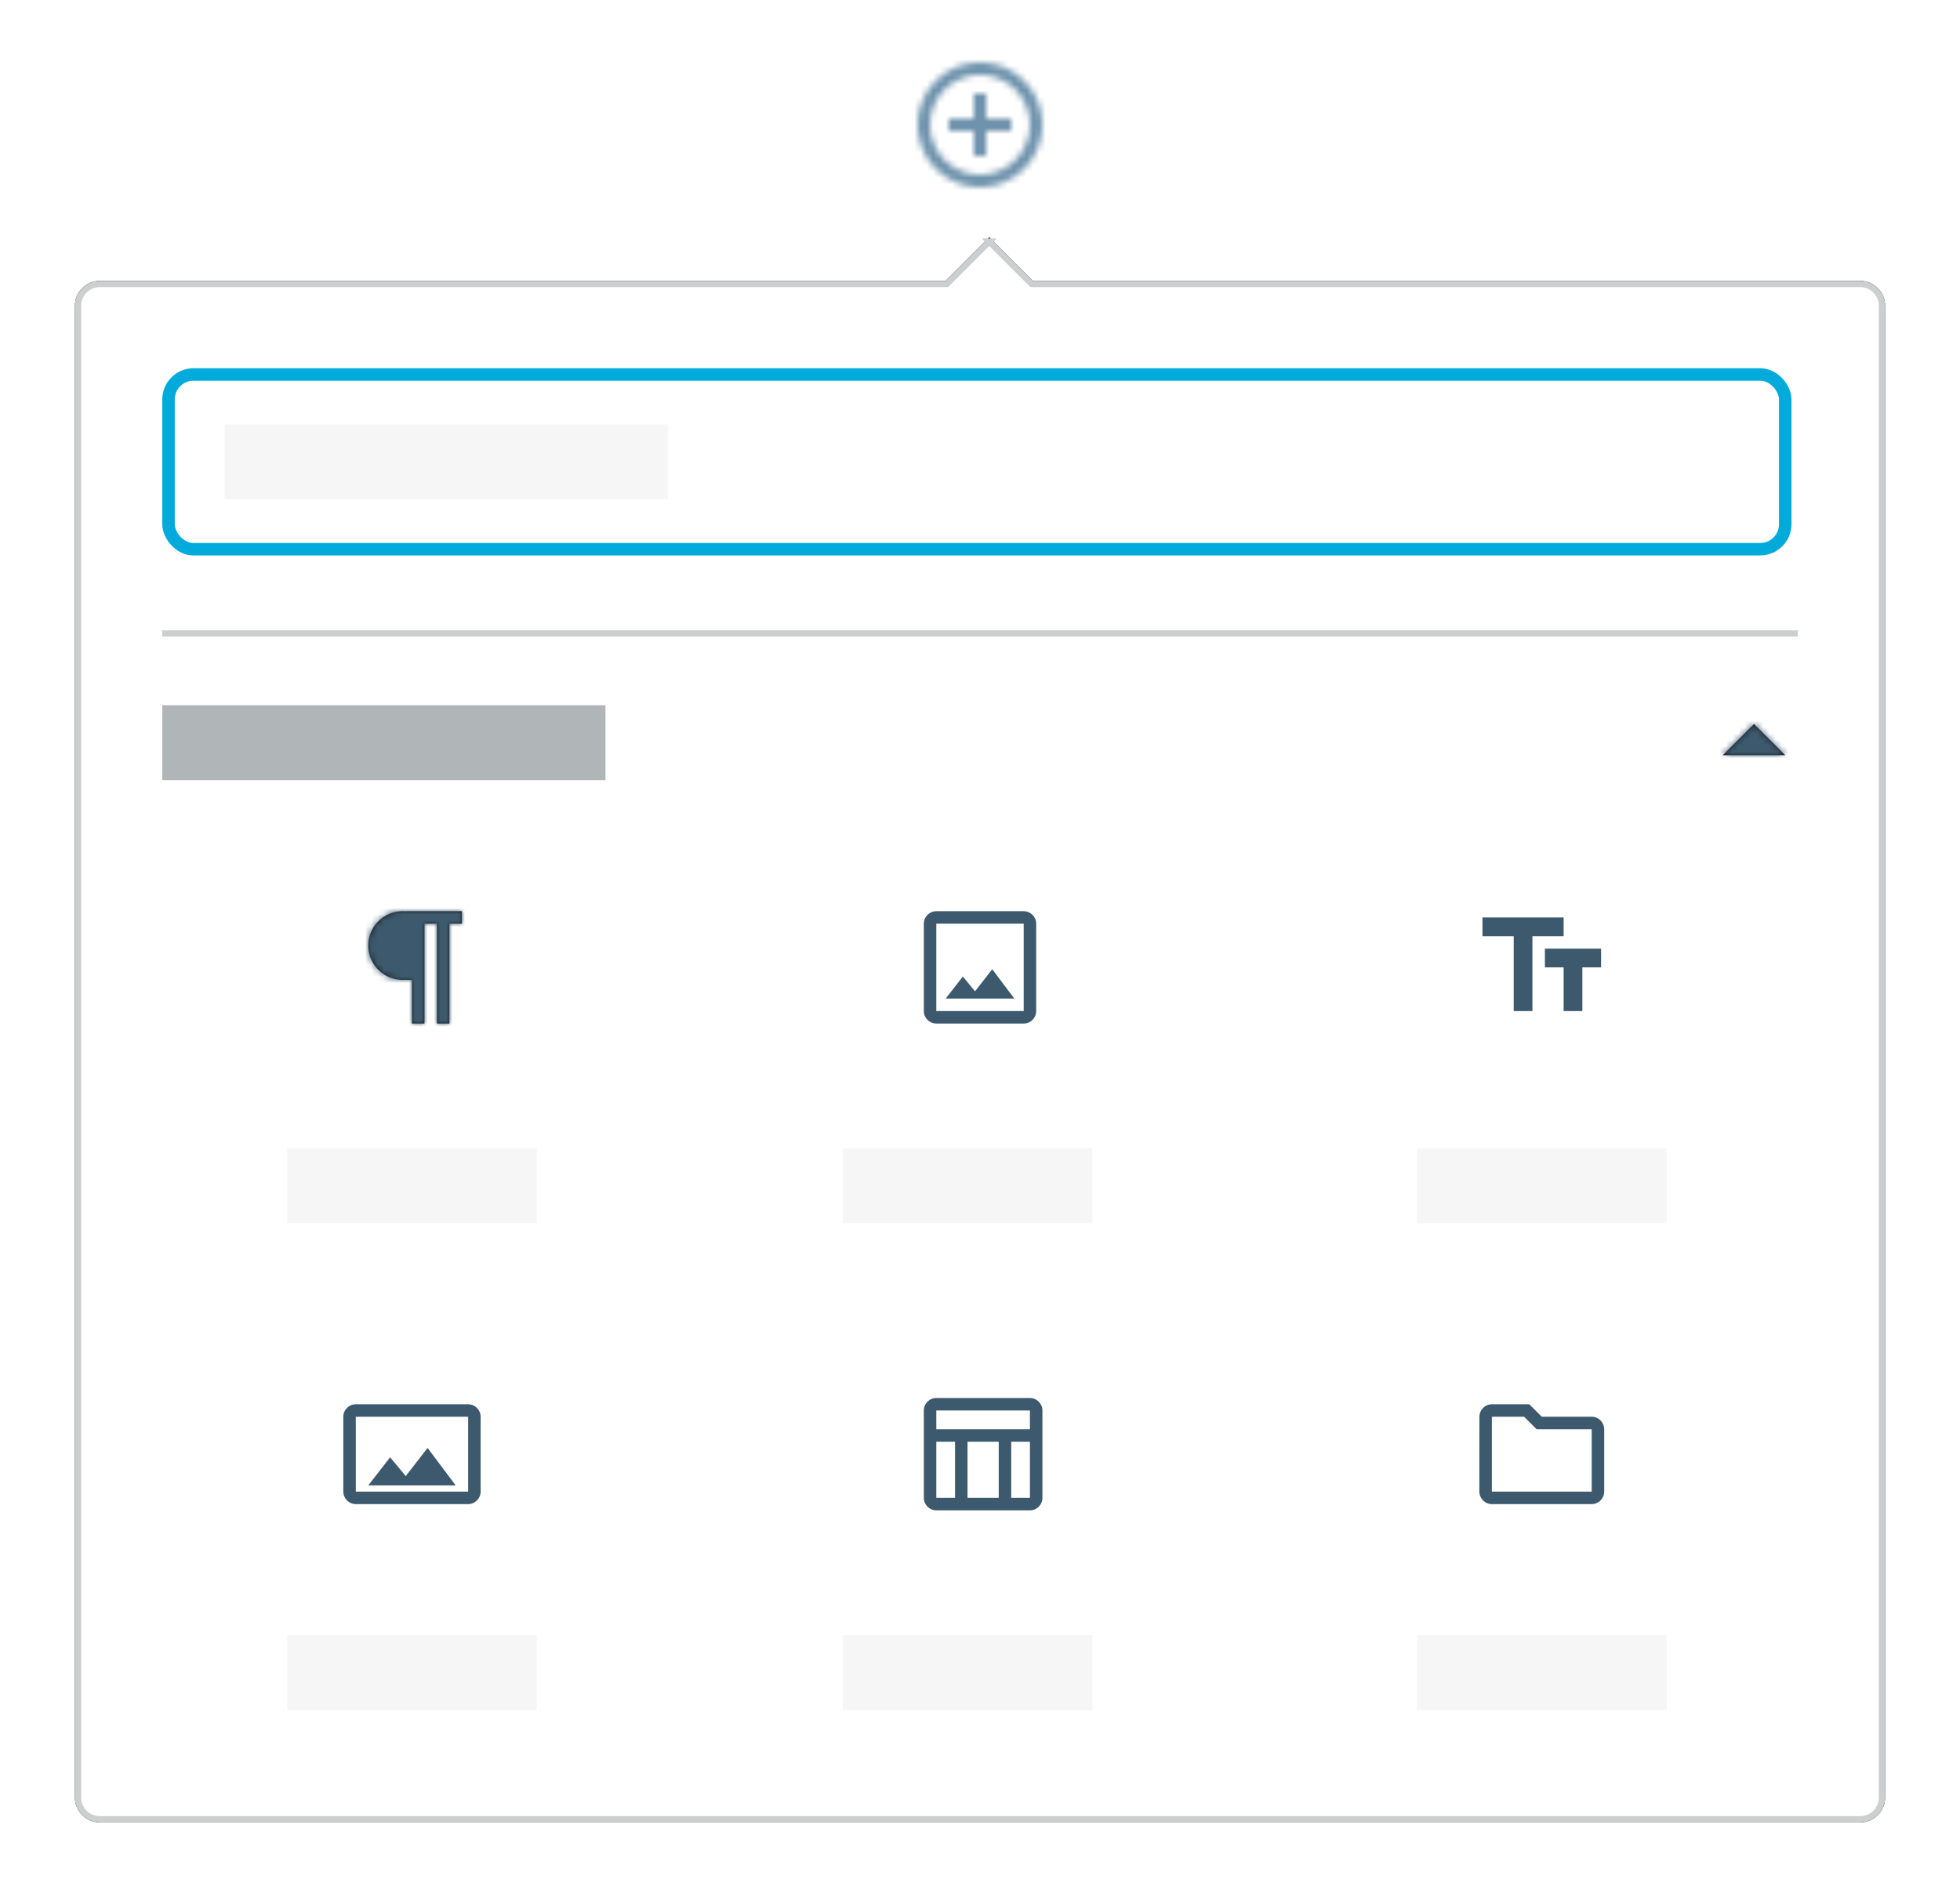 <svg xmlns="http://www.w3.org/2000/svg" xmlns:xlink="http://www.w3.org/1999/xlink" width="314" height="304" viewBox="0 0 314 304"><defs><path id="b" d="M151.485 45l7-7 7 7H298a4 4 0 0 1 4 4v239a4 4 0 0 1-4 4H16a4 4 0 0 1-4-4V49a4 4 0 0 1 4-4h135.485z"/><filter id="a" width="112.4%" height="114.2%" x="-6.2%" y="-7.1%" filterUnits="objectBoundingBox"><feOffset in="SourceAlpha" result="shadowOffsetOuter1"/><feGaussianBlur in="shadowOffsetOuter1" result="shadowBlurOuter1" stdDeviation="6"/><feComposite in="shadowBlurOuter1" in2="SourceAlpha" operator="out" result="shadowBlurOuter1"/><feColorMatrix in="shadowBlurOuter1" values="0 0 0 0 0 0 0 0 0 0 0 0 0 0 0 0 0 0 0.15 0"/></filter><path id="c" d="M13 14v7h-2v-7h-1v-.022a5.5 5.5 0 1 1 0-10.955V3h9v2h-2v16h-2V5h-2v9z"/><path id="e" d="M7 10l5 5 5-5"/><path id="g" d="M12 4c4.411 0 8 3.589 8 8s-3.589 8-8 8-8-3.589-8-8 3.589-8 8-8zm0-2C6.477 2 2 6.477 2 12s4.477 10 10 10 10-4.477 10-10S17.523 2 12 2zm5 9h-4V7h-2v4H7v2h4v4h2v-4h4v-2z"/></defs><g fill="none" fill-rule="evenodd"><use fill="#000" filter="url(#a)" xlink:href="#b"/><path fill="#FFF" stroke="#CCCED0" stroke-linejoin="square" d="M158.485 38.707l-6.793 6.793H16a3.5 3.5 0 0 0-3.5 3.5v239a3.5 3.5 0 0 0 3.5 3.5h282a3.5 3.5 0 0 0 3.5-3.5V49a3.5 3.5 0 0 0-3.5-3.5H165.278l-6.793-6.793z"/><rect width="259" height="28" x="27" y="60" stroke="#00ABDC" stroke-width="2" rx="4"/><path fill="#CCCED0" d="M26 101h262v1H26z"/><path fill="#B0B5B8" d="M26 113h71v12H26z"/><path fill="#F6F6F6" d="M36 68h71v12H36zM46 184h40v12H46zM135 184h40v12h-40zM227 184h40v12h-40z"/><rect width="81" height="44" x="26" y="133" rx="4"/><rect width="81" height="44" x="207" y="133" rx="4"/><rect width="81" height="44" x="116" y="133" rx="4"/><g transform="translate(55 143)"><path d="M0 0h24v24H0z"/><mask id="d" fill="#fff"><use xlink:href="#c"/></mask><use fill="#12181E" xlink:href="#c"/><g fill="#3D596D" mask="url(#d)"><path d="M0 0h24v24H0z"/></g></g><path fill="#F6F6F6" d="M46 262h40v12H46zM135 262h40v12h-40zM227 262h40v12h-40z"/><rect width="81" height="44" x="26" y="211" rx="4"/><rect width="81" height="44" x="207" y="211" rx="4"/><rect width="81" height="44" x="116" y="211" rx="4"/><g transform="rotate(180 146.5 65.5)"><path d="M0 0h24v24H0z"/><mask id="f" fill="#fff"><use xlink:href="#e"/></mask><use fill="#191E23" xlink:href="#e"/><g fill="#3D596D" mask="url(#f)"><path d="M0 0h24v24H0z"/></g></g><path d="M54 221h24v24H54z"/><g fill="#3D596D" fill-rule="nonzero"><path d="M75 225H57c-1.1 0-2 .9-2 2v12c0 1.1.9 2 2 2h18c1.1 0 2-.9 2-2v-12c0-1.1-.9-2-2-2zm0 14H57v-12h18v12z"/><path d="M68.5 232l-3.5 4.51-2.5-3.01L59 238h14z"/></g><path d="M235 221h24v24h-24z"/><path fill="#3D596D" fill-rule="nonzero" d="M244.17 227l2 2H255v10h-16v-12h5.17zm.83-2h-6c-1.1 0-1.99.9-1.99 2l-.01 12c0 1.1.9 2 2 2h16c1.1 0 2-.9 2-2v-10c0-1.1-.9-2-2-2h-8l-2-2z"/><path d="M145 221h24v24h-24z"/><path fill="#3D596D" fill-rule="nonzero" d="M165 224h-15c-1.1 0-2 .9-2 2v14c0 1.1.9 2 2 2h15c1.1 0 2-.9 2-2v-14c0-1.1-.9-2-2-2zm0 2v3h-15v-3h15zm-5 14h-5v-9h5v9zm-10-9h3v9h-3v-9zm12 9v-9h3v9h-3z"/><g><path d="M235 143h24v24h-24z"/><path fill="#3D596D" fill-rule="nonzero" d="M237.5 147v3h5v12h3v-12h5v-3h-13zm19 5h-9v3h3v7h3v-7h3v-3z"/></g><g><path d="M145 143h24v24h-24z"/><path fill="#3D596D" fill-rule="nonzero" d="M164 146h-14c-1.1 0-2 .9-2 2v14c0 1.1.9 2 2 2h14c1.1 0 2-.9 2-2v-14c0-1.1-.9-2-2-2zm0 16h-14v-14h14v14zm-5.04-6.71l-2.75 3.54-1.96-2.36-2.75 3.53h11l-3.54-4.71z"/></g><g transform="translate(145 8)"><mask id="h" fill="#fff"><use xlink:href="#g"/></mask><g fill="#6F93AD" mask="url(#h)"><path d="M0 0h24v24H0z"/></g></g></g></svg>